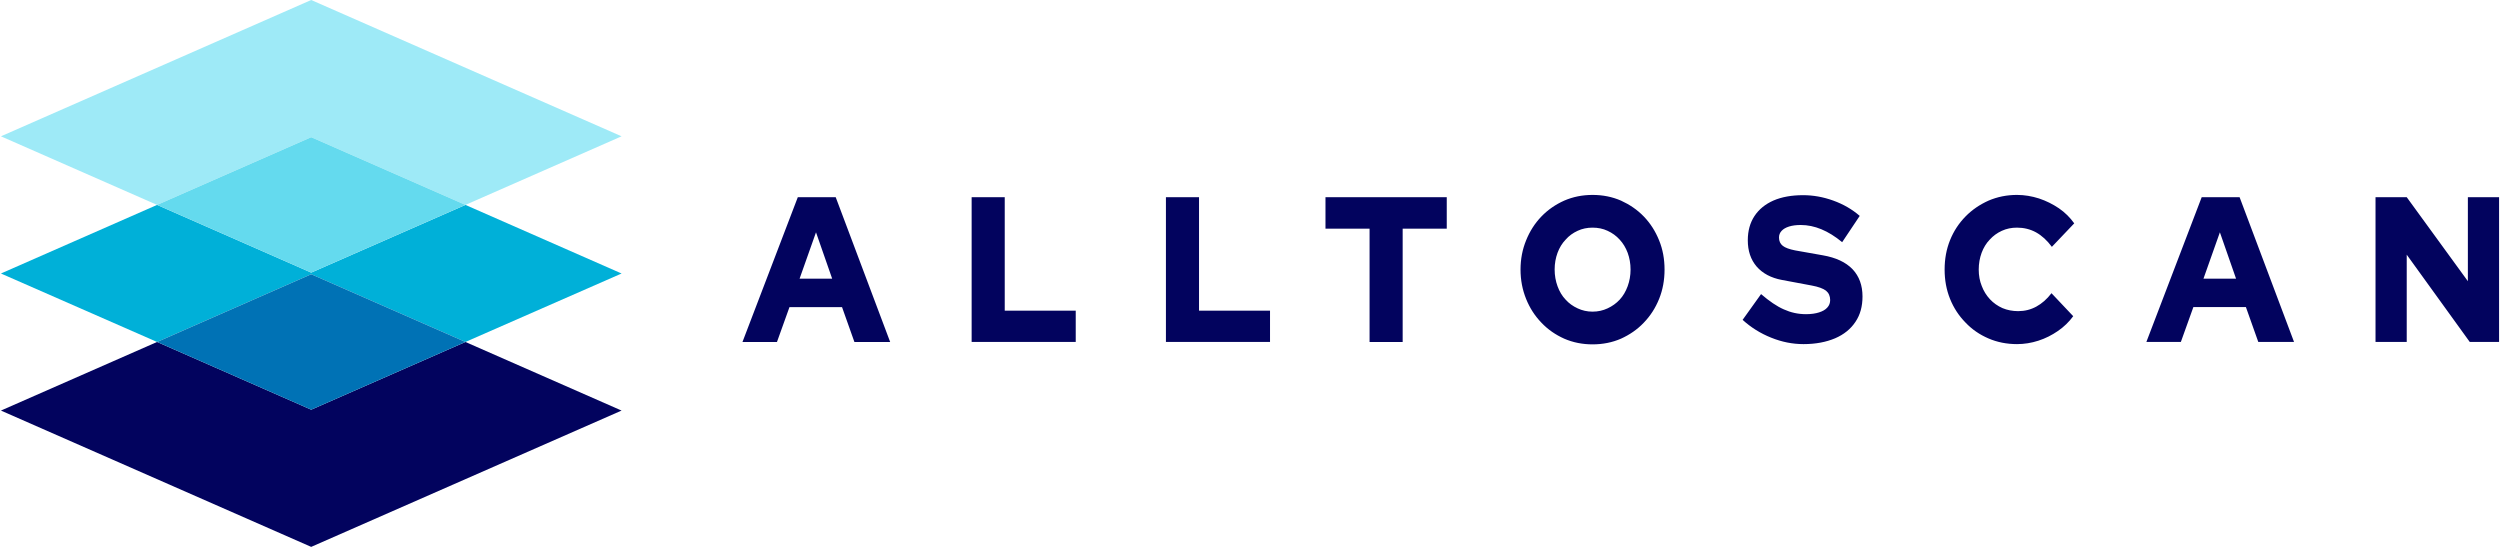 <?xml version="1.0" encoding="UTF-8"?>
<!DOCTYPE svg PUBLIC "-//W3C//DTD SVG 1.1//EN" "http://www.w3.org/Graphics/SVG/1.1/DTD/svg11.dtd">
<!-- Creator: CorelDRAW 2019 (64-Bit) -->
<svg xmlns="http://www.w3.org/2000/svg" xml:space="preserve" width="256px" height="56px" version="1.1" style="shape-rendering:geometricPrecision; text-rendering:geometricPrecision; image-rendering:optimizeQuality; fill-rule:evenodd; clip-rule:evenodd"
viewBox="0 0 197.75 43.29"
 xmlns:xlink="http://www.w3.org/1999/xlink"
 xmlns:xodm="http://www.corel.com/coreldraw/odm/2003">
 <defs>
  <style type="text/css">
   <![CDATA[
    .fil2 {fill:#0072B5;fill-rule:nonzero}
    .fil1 {fill:#00B0D8;fill-rule:nonzero}
    .fil0 {fill:#02035E;fill-rule:nonzero}
    .fil4 {fill:#64DAEE;fill-rule:nonzero}
    .fil3 {fill:#9EEAF7;fill-rule:nonzero}
   ]]>
  </style>
 </defs>
 <g id="Layer_x0020_1">
  <path class="fil0" d="M58.7 27.07l4.38 -11.46 3 0 4.31 11.46 -2.83 0 -0.98 -2.76 -4.16 0 -0.99 2.76 -2.73 0zm4.52 -5.01l2.58 0 -1.28 -3.67 -1.3 3.67zm13.62 5.01l0 -11.46 2.62 0 0 8.98 5.62 0 0 2.48 -8.24 0zm15.38 0l0 -11.46 2.62 0 0 8.98 5.62 0 0 2.48 -8.24 0zm16.12 0l0 -8.97 -3.49 0 0 -2.49 9.6 0 0 2.49 -3.49 0 0 8.97 -2.62 0zm17.65 0.19c-0.8,0 -1.55,-0.15 -2.24,-0.45 -0.69,-0.31 -1.29,-0.72 -1.81,-1.27 -0.52,-0.54 -0.92,-1.16 -1.21,-1.88 -0.29,-0.72 -0.44,-1.49 -0.44,-2.32 0,-0.83 0.15,-1.6 0.44,-2.31 0.29,-0.72 0.69,-1.35 1.21,-1.89 0.52,-0.54 1.12,-0.95 1.81,-1.26 0.69,-0.3 1.44,-0.45 2.24,-0.45 0.81,0 1.56,0.15 2.25,0.45 0.68,0.31 1.29,0.72 1.81,1.26 0.52,0.54 0.92,1.17 1.21,1.89 0.29,0.71 0.43,1.48 0.43,2.31 0,0.83 -0.14,1.6 -0.43,2.32 -0.29,0.72 -0.69,1.34 -1.21,1.88 -0.52,0.55 -1.13,0.96 -1.81,1.27 -0.69,0.3 -1.44,0.45 -2.25,0.45zm0 -2.59c0.43,0 0.83,-0.09 1.19,-0.26 0.37,-0.17 0.69,-0.4 0.96,-0.69 0.27,-0.29 0.48,-0.65 0.63,-1.06 0.15,-0.41 0.23,-0.85 0.23,-1.32 0,-0.48 -0.08,-0.92 -0.23,-1.33 -0.15,-0.4 -0.36,-0.75 -0.63,-1.04 -0.27,-0.3 -0.59,-0.53 -0.96,-0.7 -0.36,-0.17 -0.76,-0.25 -1.19,-0.25 -0.42,0 -0.82,0.08 -1.18,0.25 -0.37,0.17 -0.69,0.4 -0.95,0.7 -0.28,0.29 -0.49,0.64 -0.64,1.04 -0.15,0.41 -0.23,0.85 -0.23,1.32 0,0.48 0.08,0.92 0.23,1.33 0.15,0.41 0.36,0.77 0.64,1.06 0.26,0.29 0.58,0.52 0.95,0.69 0.36,0.17 0.76,0.26 1.18,0.26zm16.7 2.57c-0.87,0 -1.72,-0.17 -2.56,-0.51 -0.85,-0.34 -1.6,-0.81 -2.26,-1.41l1.46 -2.04c0.65,0.56 1.25,0.97 1.8,1.21 0.55,0.25 1.13,0.38 1.76,0.38 0.4,0 0.75,-0.05 1.03,-0.14 0.28,-0.09 0.5,-0.21 0.65,-0.38 0.16,-0.17 0.23,-0.37 0.23,-0.6 0,-0.31 -0.11,-0.56 -0.33,-0.74 -0.22,-0.17 -0.6,-0.31 -1.14,-0.41l-2.35 -0.44c-0.86,-0.16 -1.53,-0.52 -2,-1.06 -0.47,-0.55 -0.7,-1.24 -0.7,-2.08 0,-0.75 0.18,-1.39 0.53,-1.92 0.35,-0.53 0.85,-0.94 1.51,-1.23 0.65,-0.28 1.43,-0.42 2.34,-0.42 0.79,0 1.59,0.14 2.39,0.43 0.8,0.29 1.49,0.69 2.09,1.21l-1.39 2.08c-1.1,-0.91 -2.19,-1.36 -3.28,-1.36 -0.35,0 -0.66,0.04 -0.92,0.12 -0.26,0.08 -0.46,0.2 -0.59,0.34 -0.14,0.15 -0.21,0.32 -0.21,0.53 0,0.29 0.1,0.5 0.3,0.66 0.19,0.15 0.52,0.27 0.97,0.36l2.2 0.39c1.03,0.18 1.81,0.54 2.35,1.1 0.53,0.56 0.79,1.28 0.79,2.16 0,0.78 -0.18,1.45 -0.56,2.01 -0.37,0.56 -0.91,1 -1.61,1.3 -0.71,0.3 -1.54,0.46 -2.5,0.46zm16.9 0c-0.81,0 -1.57,-0.15 -2.26,-0.45 -0.7,-0.3 -1.31,-0.72 -1.82,-1.26 -0.52,-0.53 -0.93,-1.15 -1.22,-1.87 -0.29,-0.72 -0.43,-1.49 -0.43,-2.32 0,-0.84 0.14,-1.61 0.43,-2.33 0.29,-0.72 0.7,-1.34 1.23,-1.88 0.52,-0.53 1.13,-0.94 1.82,-1.25 0.7,-0.3 1.45,-0.45 2.25,-0.45 0.59,0 1.17,0.1 1.74,0.28 0.57,0.19 1.09,0.45 1.58,0.78 0.48,0.33 0.88,0.73 1.21,1.19l-1.77 1.86c-0.38,-0.51 -0.79,-0.89 -1.26,-1.15 -0.46,-0.25 -0.96,-0.37 -1.5,-0.37 -0.43,0 -0.83,0.08 -1.2,0.25 -0.37,0.17 -0.69,0.4 -0.96,0.7 -0.28,0.29 -0.49,0.64 -0.64,1.04 -0.15,0.41 -0.23,0.85 -0.23,1.33 0,0.47 0.08,0.91 0.24,1.3 0.15,0.4 0.37,0.75 0.65,1.05 0.28,0.3 0.61,0.53 0.99,0.7 0.38,0.16 0.8,0.24 1.24,0.24 0.52,0 1,-0.12 1.44,-0.36 0.44,-0.24 0.84,-0.59 1.2,-1.06l1.72 1.82c-0.33,0.45 -0.73,0.84 -1.21,1.17 -0.48,0.33 -0.99,0.59 -1.55,0.77 -0.56,0.18 -1.12,0.27 -1.69,0.27zm10.24 -0.17l4.38 -11.46 3 0 4.31 11.46 -2.83 0 -0.98 -2.76 -4.16 0 -0.99 2.76 -2.73 0zm4.52 -5.01l2.58 0 -1.28 -3.67 -1.3 3.67zm13.62 5.01l0 -11.46 2.47 0 4.84 6.65 0 -6.65 2.47 0 0 11.46 -2.32 0 -4.99 -6.91 0 6.91 -2.47 0z"/>
  <polygon class="fil0" points="12.36,27.07 0,32.5 24.56,43.29 49.13,32.5 36.77,27.07 24.56,32.43 "/>
  <polygon class="fil1" points="36.77,16.22 24.56,21.58 12.36,16.22 0,21.65 12.36,27.07 24.56,21.71 36.77,27.07 49.13,21.65 "/>
  <polygon class="fil2" points="12.36,27.07 24.56,32.43 36.77,27.07 24.56,21.71 "/>
  <polygon class="fil3" points="36.77,16.22 49.13,10.79 24.56,0 0,10.79 12.36,16.22 24.56,10.86 "/>
  <polygon class="fil4" points="36.77,16.22 24.56,10.86 12.36,16.22 24.56,21.58 "/>
 </g>
</svg>
